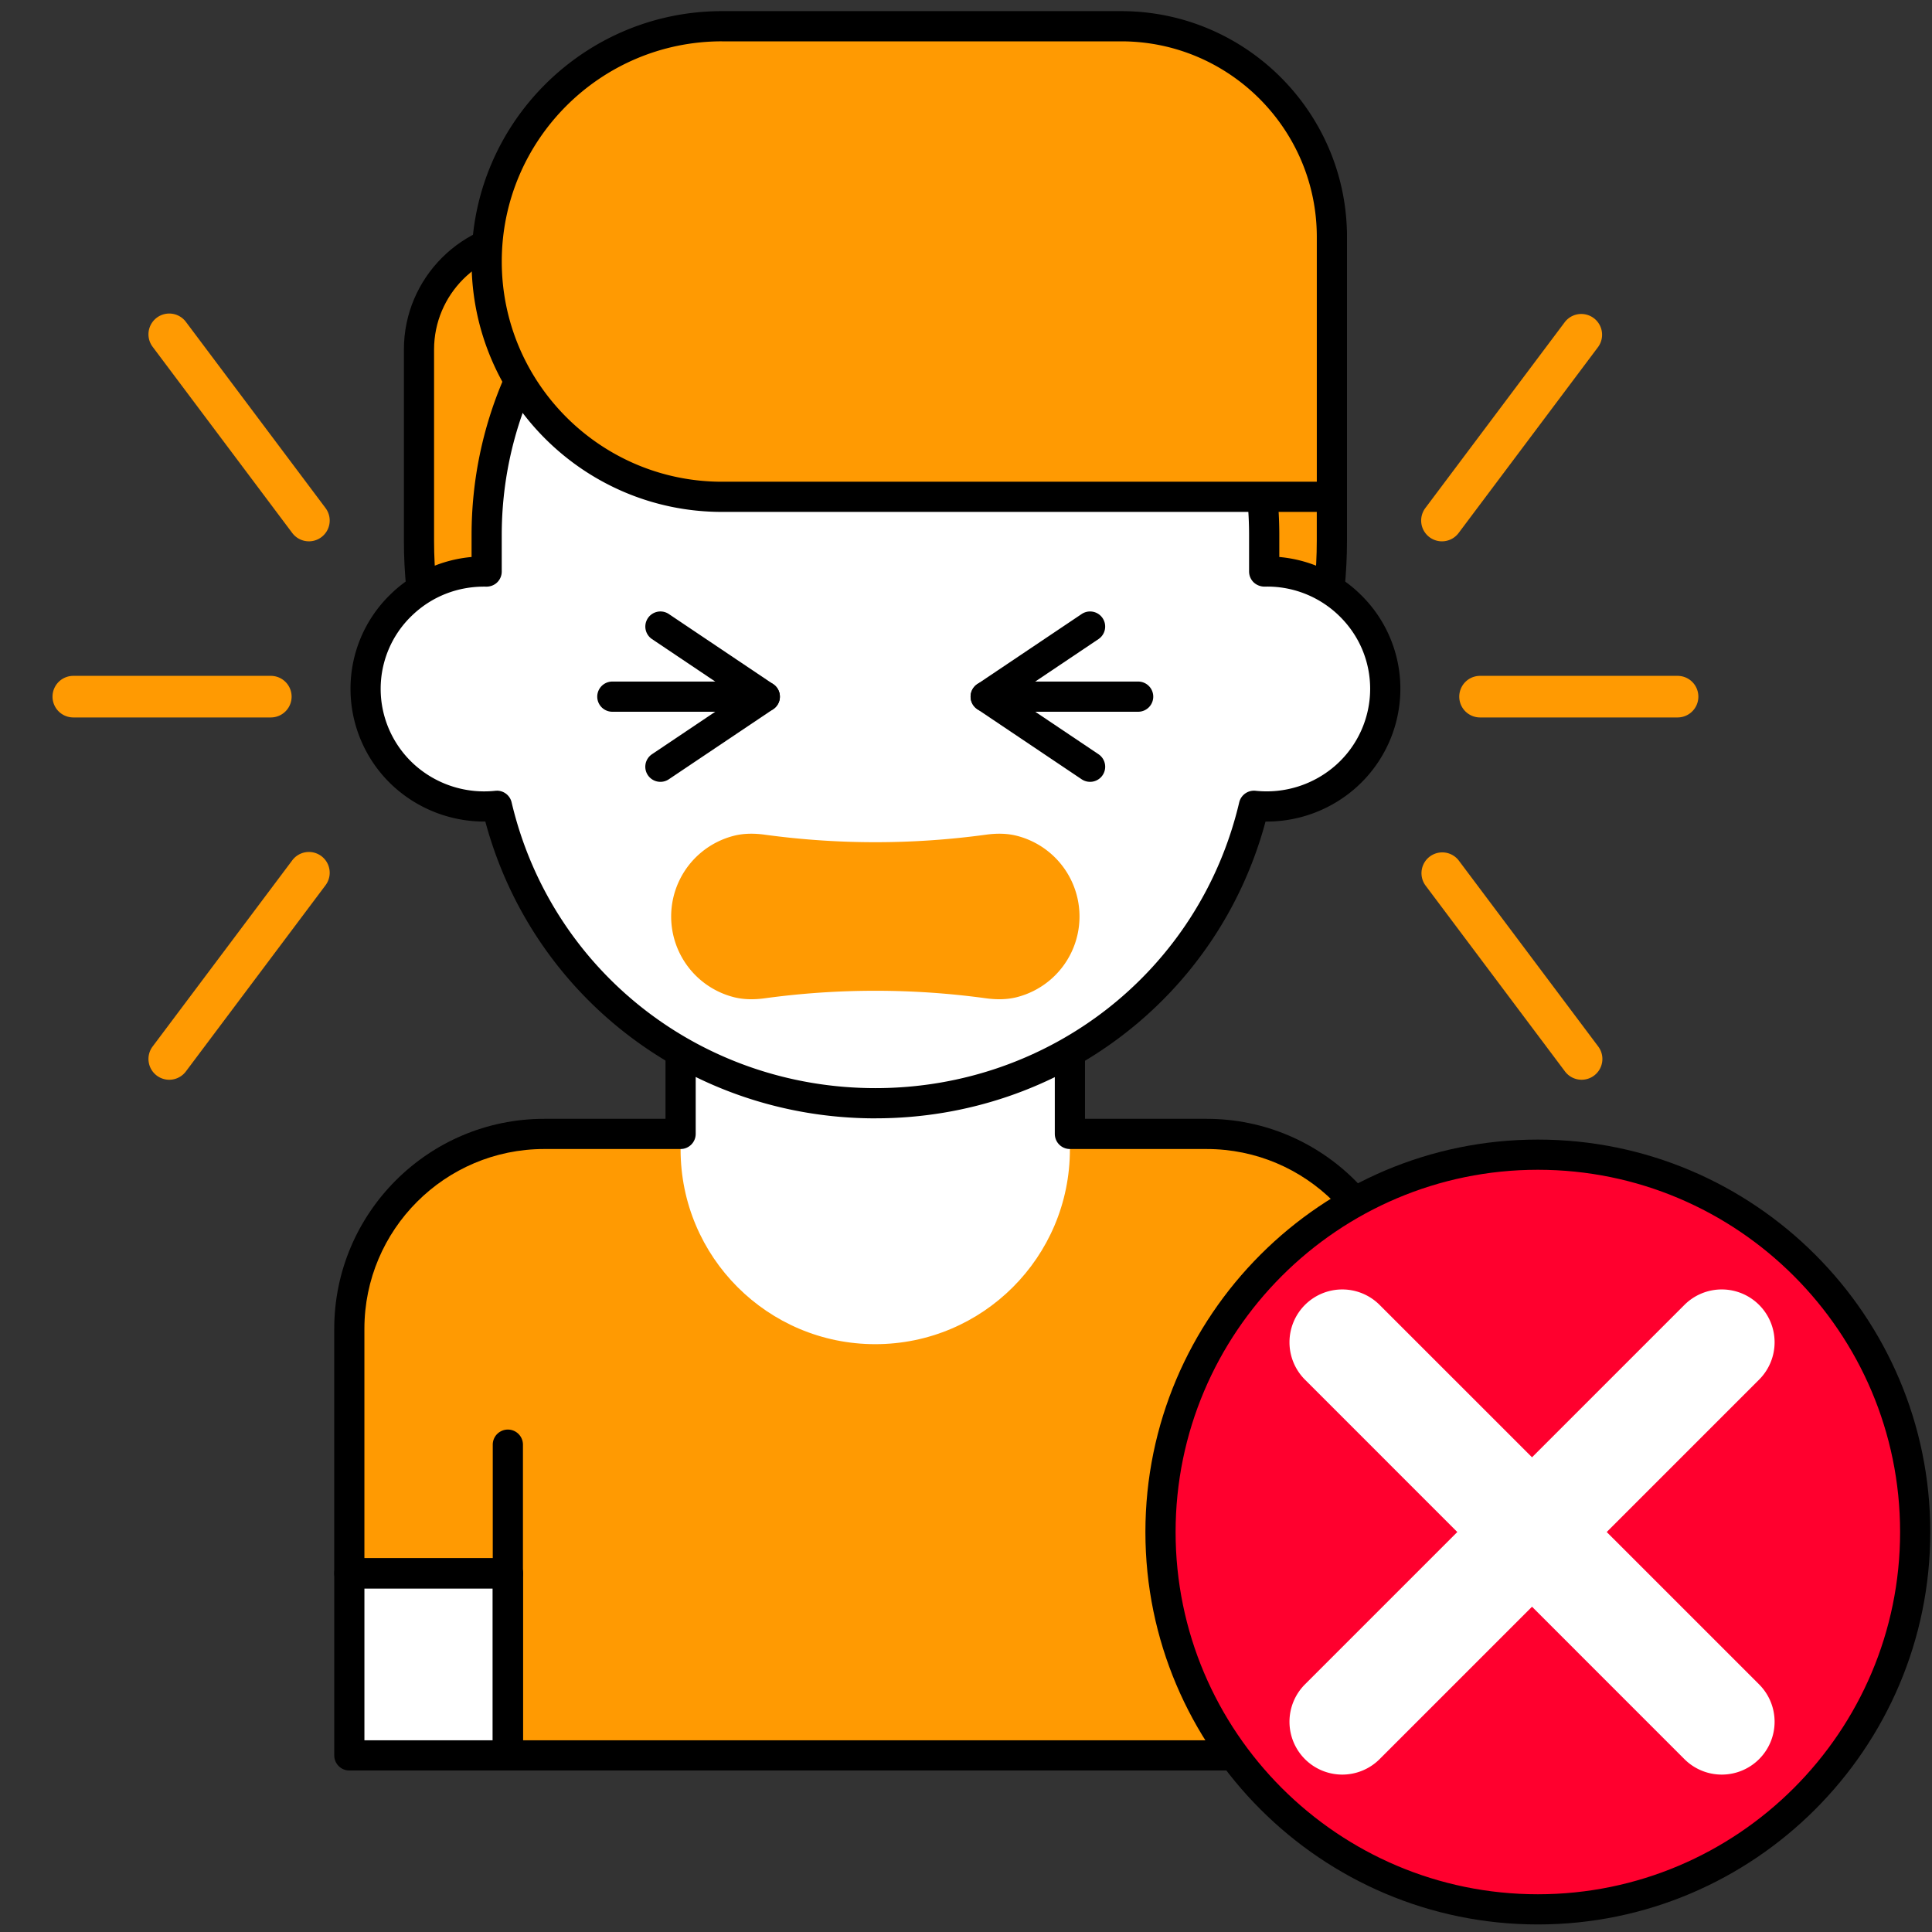 <svg width="140" height="140" fill="none" xmlns="http://www.w3.org/2000/svg"><rect width="100%" height="100%" fill="#333333" stroke="none"/><path d="M87.442 82.168H39.434c-7.799 0-14.12 6.322-14.12 14.12v17.721H36.8v13.194h52.527v-13.194h12.234v-17.72c0-7.799-6.322-14.12-14.12-14.12z" fill="#FF9A02"/><path d="M25.313 114.009h11.488v13.194H25.313v-13.194z" fill="#fff"/><path d="M36.8 128.297H25.314c-.604 0-1.093-.49-1.093-1.094v-13.194c0-.604.49-1.094 1.093-1.094h11.488c.604 0 1.094.49 1.094 1.094v13.194c0 .604-.49 1.094-1.094 1.094zm-10.393-2.188h9.3v-11.007h-9.3v11.007z" fill="#000"/><path d="M89.328 114.009h12.234v13.194H89.328v-13.194z" fill="#fff"/><path d="M101.562 128.297H89.328c-.604 0-1.094-.49-1.094-1.094v-13.194c0-.604.49-1.094 1.094-1.094h12.234c.604 0 1.094.49 1.094 1.094v13.194c0 .604-.49 1.094-1.094 1.094zm-11.14-2.188h10.046v-11.007H90.422v11.007z" fill="#000"/><path d="M89.328 115.102c-.604 0-1.094-.49-1.094-1.093v-9.323a1.094 1.094 0 012.188 0v9.323c0 .603-.49 1.093-1.094 1.093z" fill="#000"/><path d="M49.318 69.885v13.414c0 7.79 6.316 14.105 14.106 14.105 7.786 0 14.105-6.31 14.105-14.106V69.885H49.32z" fill="#fff"/><path d="M89.328 128.297H36.801c-.604 0-1.094-.49-1.094-1.094v-12.101H25.313c-.604 0-1.093-.49-1.093-1.093v-17.72c0-8.39 6.825-15.214 15.214-15.214h8.791v-11.19c0-.604.49-1.094 1.094-1.094h28.21c.604 0 1.094.49 1.094 1.094v11.19h8.819c8.39 0 15.214 6.824 15.214 15.213v17.72c0 .604-.49 1.094-1.094 1.094h-11.14v12.101c0 .604-.49 1.094-1.094 1.094zm-51.433-2.188h50.339v-12.1c0-.604.49-1.094 1.094-1.094h11.14V96.288c0-7.182-5.844-13.026-13.026-13.026h-9.913c-.604 0-1.094-.49-1.094-1.094v-11.19H50.413v11.19c0 .604-.49 1.094-1.094 1.094h-9.886c-7.183 0-13.027 5.844-13.027 13.026v16.626h10.395c.604 0 1.094.49 1.094 1.094v12.101z" fill="#000"/><path d="M63.438 72.257c-18.268 0-33.077-14.809-33.077-33.077V25.326a8.314 8.314 0 018.314-8.314h57.84V39.18c0 18.268-14.81 33.077-33.078 33.077z" fill="#FF9A02"/><path d="M63.438 73.35c-18.843 0-34.17-15.328-34.17-34.17V25.326c0-5.187 4.22-9.408 9.407-9.408h57.84c.603 0 1.093.49 1.093 1.094V39.18c0 18.842-15.329 34.17-34.17 34.17zM38.674 18.106c-3.981 0-7.22 3.24-7.22 7.22V39.18c0 17.635 14.347 31.983 31.983 31.983 17.635 0 31.982-14.348 31.982-31.983V18.105H38.675z" fill="#000"/><path d="M91.61 41.416v-2.638c0-15.418-12.613-27.918-28.172-27.918-15.56 0-28.172 12.5-28.172 27.918v2.638c-4.892-.1-8.773 3.797-8.773 8.508 0 5.03 4.391 9.009 9.517 8.467 2.907 12.352 14.08 21.554 27.427 21.554 13.349 0 24.52-9.203 27.427-21.554 5.12.541 9.517-3.43 9.517-8.467.001-4.712-3.883-8.607-8.772-8.508z" fill="#fff"/><path d="M63.438 81.04c-13.362 0-24.856-8.798-28.269-21.507a9.77 9.77 0 01-6.59-2.488 9.596 9.596 0 01-3.18-7.12 9.51 9.51 0 012.882-6.841 9.617 9.617 0 015.891-2.722v-1.584c0-15.997 13.128-29.012 29.266-29.012 16.137 0 29.265 13.015 29.265 29.012v1.584a9.611 9.611 0 015.89 2.722 9.508 9.508 0 012.883 6.84 9.596 9.596 0 01-3.18 7.12 9.75 9.75 0 01-6.515 2.49h-.076C88.293 72.241 76.8 81.038 63.439 81.038zM36.01 57.296c.502 0 .946.345 1.063.844 2.87 12.194 13.712 20.71 26.364 20.71 12.651 0 23.492-8.516 26.362-20.71a1.1 1.1 0 011.18-.838 7.563 7.563 0 005.852-1.885 7.403 7.403 0 002.456-5.493c0-1.997-.79-3.872-2.225-5.278a7.46 7.46 0 00-5.432-2.137 1.152 1.152 0 01-.787-.312 1.097 1.097 0 01-.33-.782V38.78c0-14.79-12.146-26.824-27.077-26.824-14.93 0-27.078 12.033-27.078 26.824v2.637c0 .294-.118.576-.328.782-.21.206-.492.312-.788.312-2.065-.042-3.983.718-5.432 2.136a7.338 7.338 0 00-2.225 5.279c0 2.086.895 4.089 2.457 5.494a7.566 7.566 0 005.851 1.884 1.16 1.16 0 01.117-.006z" fill="#000"/><path d="M96.514 36.001H52.316c-9.417 0-17.05-7.634-17.05-17.05s7.634-17.05 17.05-17.05h28.93c8.432 0 15.268 6.836 15.268 15.269V36z" fill="#FF9A02"/><path d="M96.514 37.095H52.316c-10.005 0-18.144-8.14-18.144-18.144 0-10.005 8.14-18.144 18.144-18.144h28.93c9.022 0 16.362 7.34 16.362 16.362v18.833c0 .604-.49 1.093-1.094 1.093zm-44.198-34.1c-8.798 0-15.956 7.158-15.956 15.956 0 8.799 7.158 15.957 15.956 15.957h43.105V17.17c0-7.816-6.359-14.174-14.175-14.174h-28.93zM36.8 115.102c-.603 0-1.093-.49-1.093-1.093v-9.323a1.094 1.094 0 012.188 0v9.323c0 .603-.49 1.093-1.094 1.093z" fill="#000"/><path d="M71.449 72.34c.733.1 1.484.104 2.201-.073a6.034 6.034 0 000-11.71c-.717-.178-1.468-.173-2.2-.073a59.254 59.254 0 01-16.038 0c-.732-.1-1.483-.105-2.2.072a6.034 6.034 0 000 11.711c.717.177 1.468.173 2.2.073h.001a59.238 59.238 0 0116.036 0z" fill="#FF9A02"/><path d="M78.99 56.655c-.21 0-.422-.06-.61-.186l-7.562-5.08a1.093 1.093 0 010-1.815l7.563-5.079a1.093 1.093 0 111.22 1.816l-6.212 4.171 6.211 4.171a1.093 1.093 0 01-.61 2.002z" fill="#000"/><path d="M82.475 51.576H71.427a1.094 1.094 0 010-2.188h11.048a1.094 1.094 0 010 2.188zm-34.617 5.079a1.093 1.093 0 01-.611-2.002l6.211-4.171-6.211-4.171a1.093 1.093 0 111.22-1.816l7.563 5.08a1.093 1.093 0 010 1.815l-7.564 5.079a1.086 1.086 0 01-.608.186z" fill="#000"/><path d="M55.42 51.576H44.373a1.094 1.094 0 010-2.188H55.42a1.094 1.094 0 010 2.188z" fill="#000"/><path d="M121.563 51.989h-14.312a1.506 1.506 0 110-3.014h14.312a1.506 1.506 0 110 3.014zm-17.977-13.063a1.506 1.506 0 01-.302-2.109l10.12-13.493a1.507 1.507 0 012.411 1.807l-10.12 13.494a1.507 1.507 0 01-2.109.301zm9.818 38.714l-10.12-13.493a1.507 1.507 0 012.411-1.807l10.119 13.493a1.506 1.506 0 11-2.41 1.807zM19.623 51.989H5.313a1.507 1.507 0 010-3.014h14.311a1.507 1.507 0 010 3.014zm-8.261 25.953c-.666-.5-.8-1.444-.302-2.109L21.18 62.34a1.506 1.506 0 112.41 1.807L13.47 77.64a1.505 1.505 0 01-2.108.302zm9.818-39.317L11.06 25.13a1.506 1.506 0 112.41-1.807l10.12 13.493a1.506 1.506 0 01-2.41 1.808z" fill="#FF9A02"/><path d="M111.016 138.359c15.101 0 27.343-12.242 27.343-27.343 0-15.102-12.242-27.344-27.343-27.344-15.102 0-27.344 12.242-27.344 27.344 0 15.101 12.242 27.343 27.344 27.343z" fill="#FF002E"/><path d="M116.429 111.016l11.043-11.043a3.826 3.826 0 000-5.413 3.826 3.826 0 00-5.414 0l-11.042 11.042L99.973 94.56a3.826 3.826 0 00-5.413 0 3.832 3.832 0 000 5.413l11.042 11.043-11.042 11.042a3.833 3.833 0 000 5.414 3.826 3.826 0 005.413 0l11.043-11.043 11.042 11.043a3.827 3.827 0 005.414 0 3.827 3.827 0 000-5.414l-11.043-11.042z" fill="#fff"/><path d="M111.438 139.453C95.757 139.453 83 126.696 83 111.016c0-15.68 12.757-28.438 28.438-28.438 15.68 0 28.437 12.757 28.437 28.438 0 15.68-12.757 28.437-28.437 28.437zm0-54.687c-14.475 0-26.25 11.775-26.25 26.25 0 14.474 11.775 26.25 26.25 26.25 14.474 0 26.25-11.776 26.25-26.25 0-14.475-11.776-26.25-26.25-26.25z" fill="#000"/></svg>